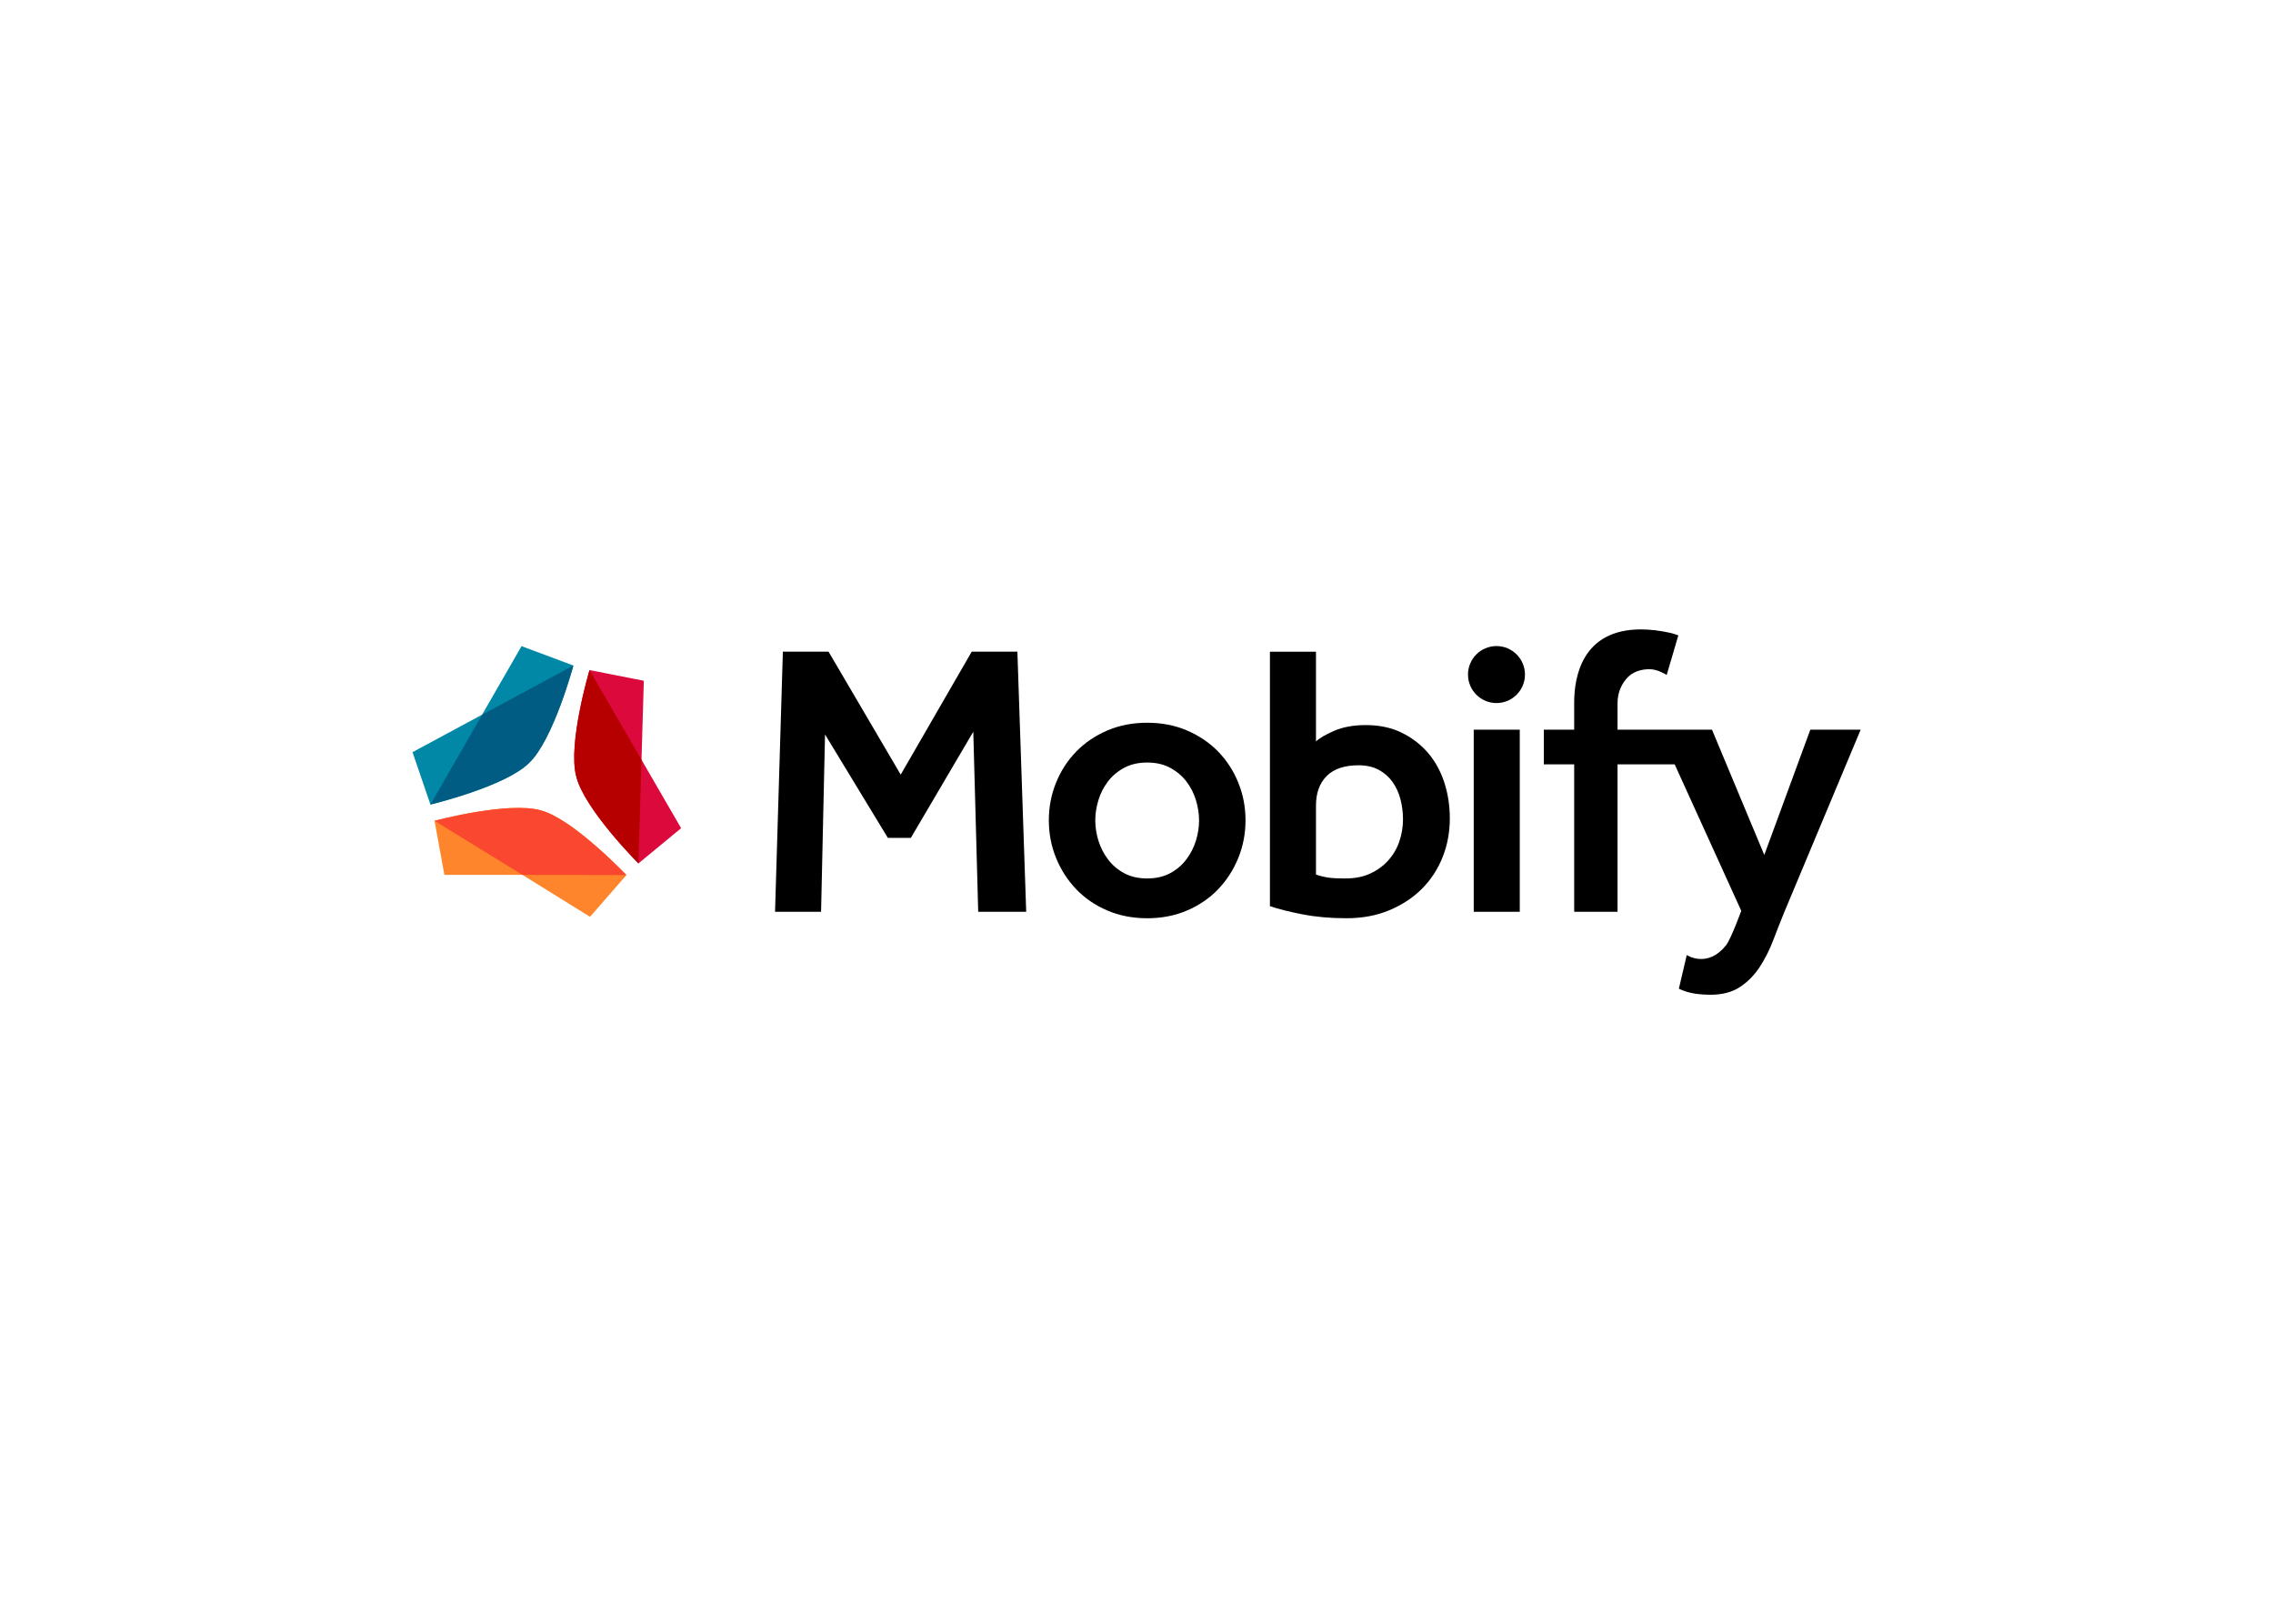 <svg clip-rule="evenodd" fill-rule="evenodd" stroke-linejoin="round" stroke-miterlimit="2" viewBox="0 0 560 400" xmlns="http://www.w3.org/2000/svg"><g fill-rule="nonzero" transform="matrix(2.162 0 0 2.162 -467.412 -1596.77)"><path d="m287.577 838.274s-6.029-6.366-9.724-7.366c-3.669-1.084-12.141 1.178-12.141 1.178l1.121 6.16 8.894.002 7.702 4.777z" fill="#ff852c"/><path d="m289.296 825.134.265-9.005-6.188-1.218s-2.499 8.406-1.517 12.106c.896 3.72 7.09 9.925 7.09 9.925l4.866-4.013z" fill="#dc0a3c"/><path d="m275.627 812.185-4.493 7.808-7.931 4.272 2.04 5.968s8.528-2.038 11.242-4.737c2.773-2.636 5.05-11.104 5.05-11.104z" fill="#0288a7"/><path d="m275.728 838.247 11.85.026s-6.031-6.365-9.724-7.365c-3.671-1.085-12.142 1.177-12.142 1.177z" fill="#fa472f"/><path d="m289.295 825.132-5.922-10.22s-2.498 8.406-1.517 12.104c.896 3.72 7.091 9.927 7.091 9.927z" fill="#b60000"/><path d="m271.134 819.996-5.891 10.237s8.528-2.039 11.241-4.737c2.775-2.636 5.051-11.104 5.051-11.104z" fill="#005c83"/><path d="m305.406 812.812h5.203l8.225 14.014 8.093-14.014h5.203l1.004 29.642h-5.469l-.56-20.518-7.115 12.094h-2.623l-7.158-11.784-.45 20.208h-5.246z"/><path d="m335.715 832.029c0-1.512.274-2.941.823-4.291.548-1.349 1.312-2.526 2.289-3.534.979-1.008 2.158-1.808 3.536-2.402 1.379-.593 2.898-.889 4.558-.889s3.178.296 4.557.889c1.379.594 2.557 1.394 3.536 2.402.977 1.008 1.74 2.185 2.289 3.534.548 1.35.823 2.779.823 4.291s-.275 2.943-.823 4.291c-.549 1.349-1.312 2.534-2.289 3.557-.979 1.023-2.157 1.831-3.536 2.424-1.379.592-2.897.889-4.557.889s-3.179-.297-4.558-.889c-1.378-.593-2.557-1.401-3.536-2.424-.977-1.023-1.741-2.208-2.289-3.557-.549-1.348-.823-2.779-.823-4.291m11.206 6.625c1.008 0 1.882-.2 2.622-.6.742-.4 1.358-.926 1.846-1.578.489-.652.852-1.363 1.09-2.135.236-.771.355-1.541.355-2.312 0-.74-.119-1.504-.355-2.289-.238-.786-.601-1.498-1.09-2.135-.488-.637-1.104-1.156-1.846-1.556-.74-.401-1.614-.601-2.622-.601s-1.883.199-2.624.601c-.742.4-1.356.919-1.846 1.556-.488.637-.852 1.349-1.089 2.135-.237.785-.355 1.549-.355 2.289 0 .771.118 1.541.355 2.312.237.772.601 1.483 1.089 2.135.49.652 1.104 1.178 1.846 1.578.741.4 1.616.6 2.624.6"/><path d="m360.909 812.82h5.247v10.226c.356-.354 1.037-.756 2.045-1.2 1.008-.445 2.224-.666 3.647-.666 1.512 0 2.853.281 4.024.844 1.17.564 2.172 1.32 3.001 2.268.829.949 1.46 2.076 1.891 3.38.429 1.304.644 2.682.644 4.134 0 1.572-.275 3.047-.823 4.424-.549 1.379-1.333 2.58-2.356 3.603s-2.261 1.837-3.713 2.445c-1.454.607-3.084.911-4.891.911-1.809 0-3.476-.148-5.003-.444-1.528-.296-2.765-.607-3.713-.933zm5.247 25.389c.414.149.845.26 1.29.333.444.075 1.14.112 2.09.112 1.066 0 2-.185 2.801-.556.8-.37 1.481-.866 2.045-1.489.563-.623.986-1.341 1.267-2.157.281-.815.423-1.652.423-2.512 0-.8-.096-1.571-.29-2.312-.192-.74-.496-1.402-.91-1.979-.416-.579-.942-1.037-1.579-1.379-.637-.34-1.401-.51-2.291-.51-1.6 0-2.808.408-3.624 1.222-.814.815-1.222 1.934-1.222 3.358z"/><path d="m422.489 821.704-5.246 14.274-5.959-14.274h-10.764v-3.024c0-1.245.479-2.201 1.087-2.868.606-.668 1.517-1.001 2.556-1.001.936 0 1.853.607 1.96.653l1.326-4.506c-.3-.116-.592-.211-.897-.281-1.156-.267-2.411-.4-3.359-.4-6.724 0-7.613 5.436-7.613 8.314v3.114h-3.459v3.952h3.459v16.797h4.94v-16.797h6.513l7.586 16.684s-1.179 3.23-1.736 3.932c-2.038 2.561-4.31 1.226-4.474 1.105l-.9 3.84c.205.096.418.187.64.265.784.281 1.771.423 2.958.423 1.362 0 2.489-.298 3.378-.889.89-.594 1.638-1.358 2.246-2.291s1.118-1.949 1.534-3.045c.415-1.098.83-2.124 1.246-3.162l8.714-20.814z"/><path d="m383.479 815.423c0-1.794 1.454-3.247 3.247-3.247 1.792 0 3.245 1.453 3.245 3.247 0 1.793-1.453 3.246-3.245 3.246-1.793 0-3.247-1.453-3.247-3.246"/><path d="m384.132 821.704h5.247v20.749h-5.247z"/></g></svg>